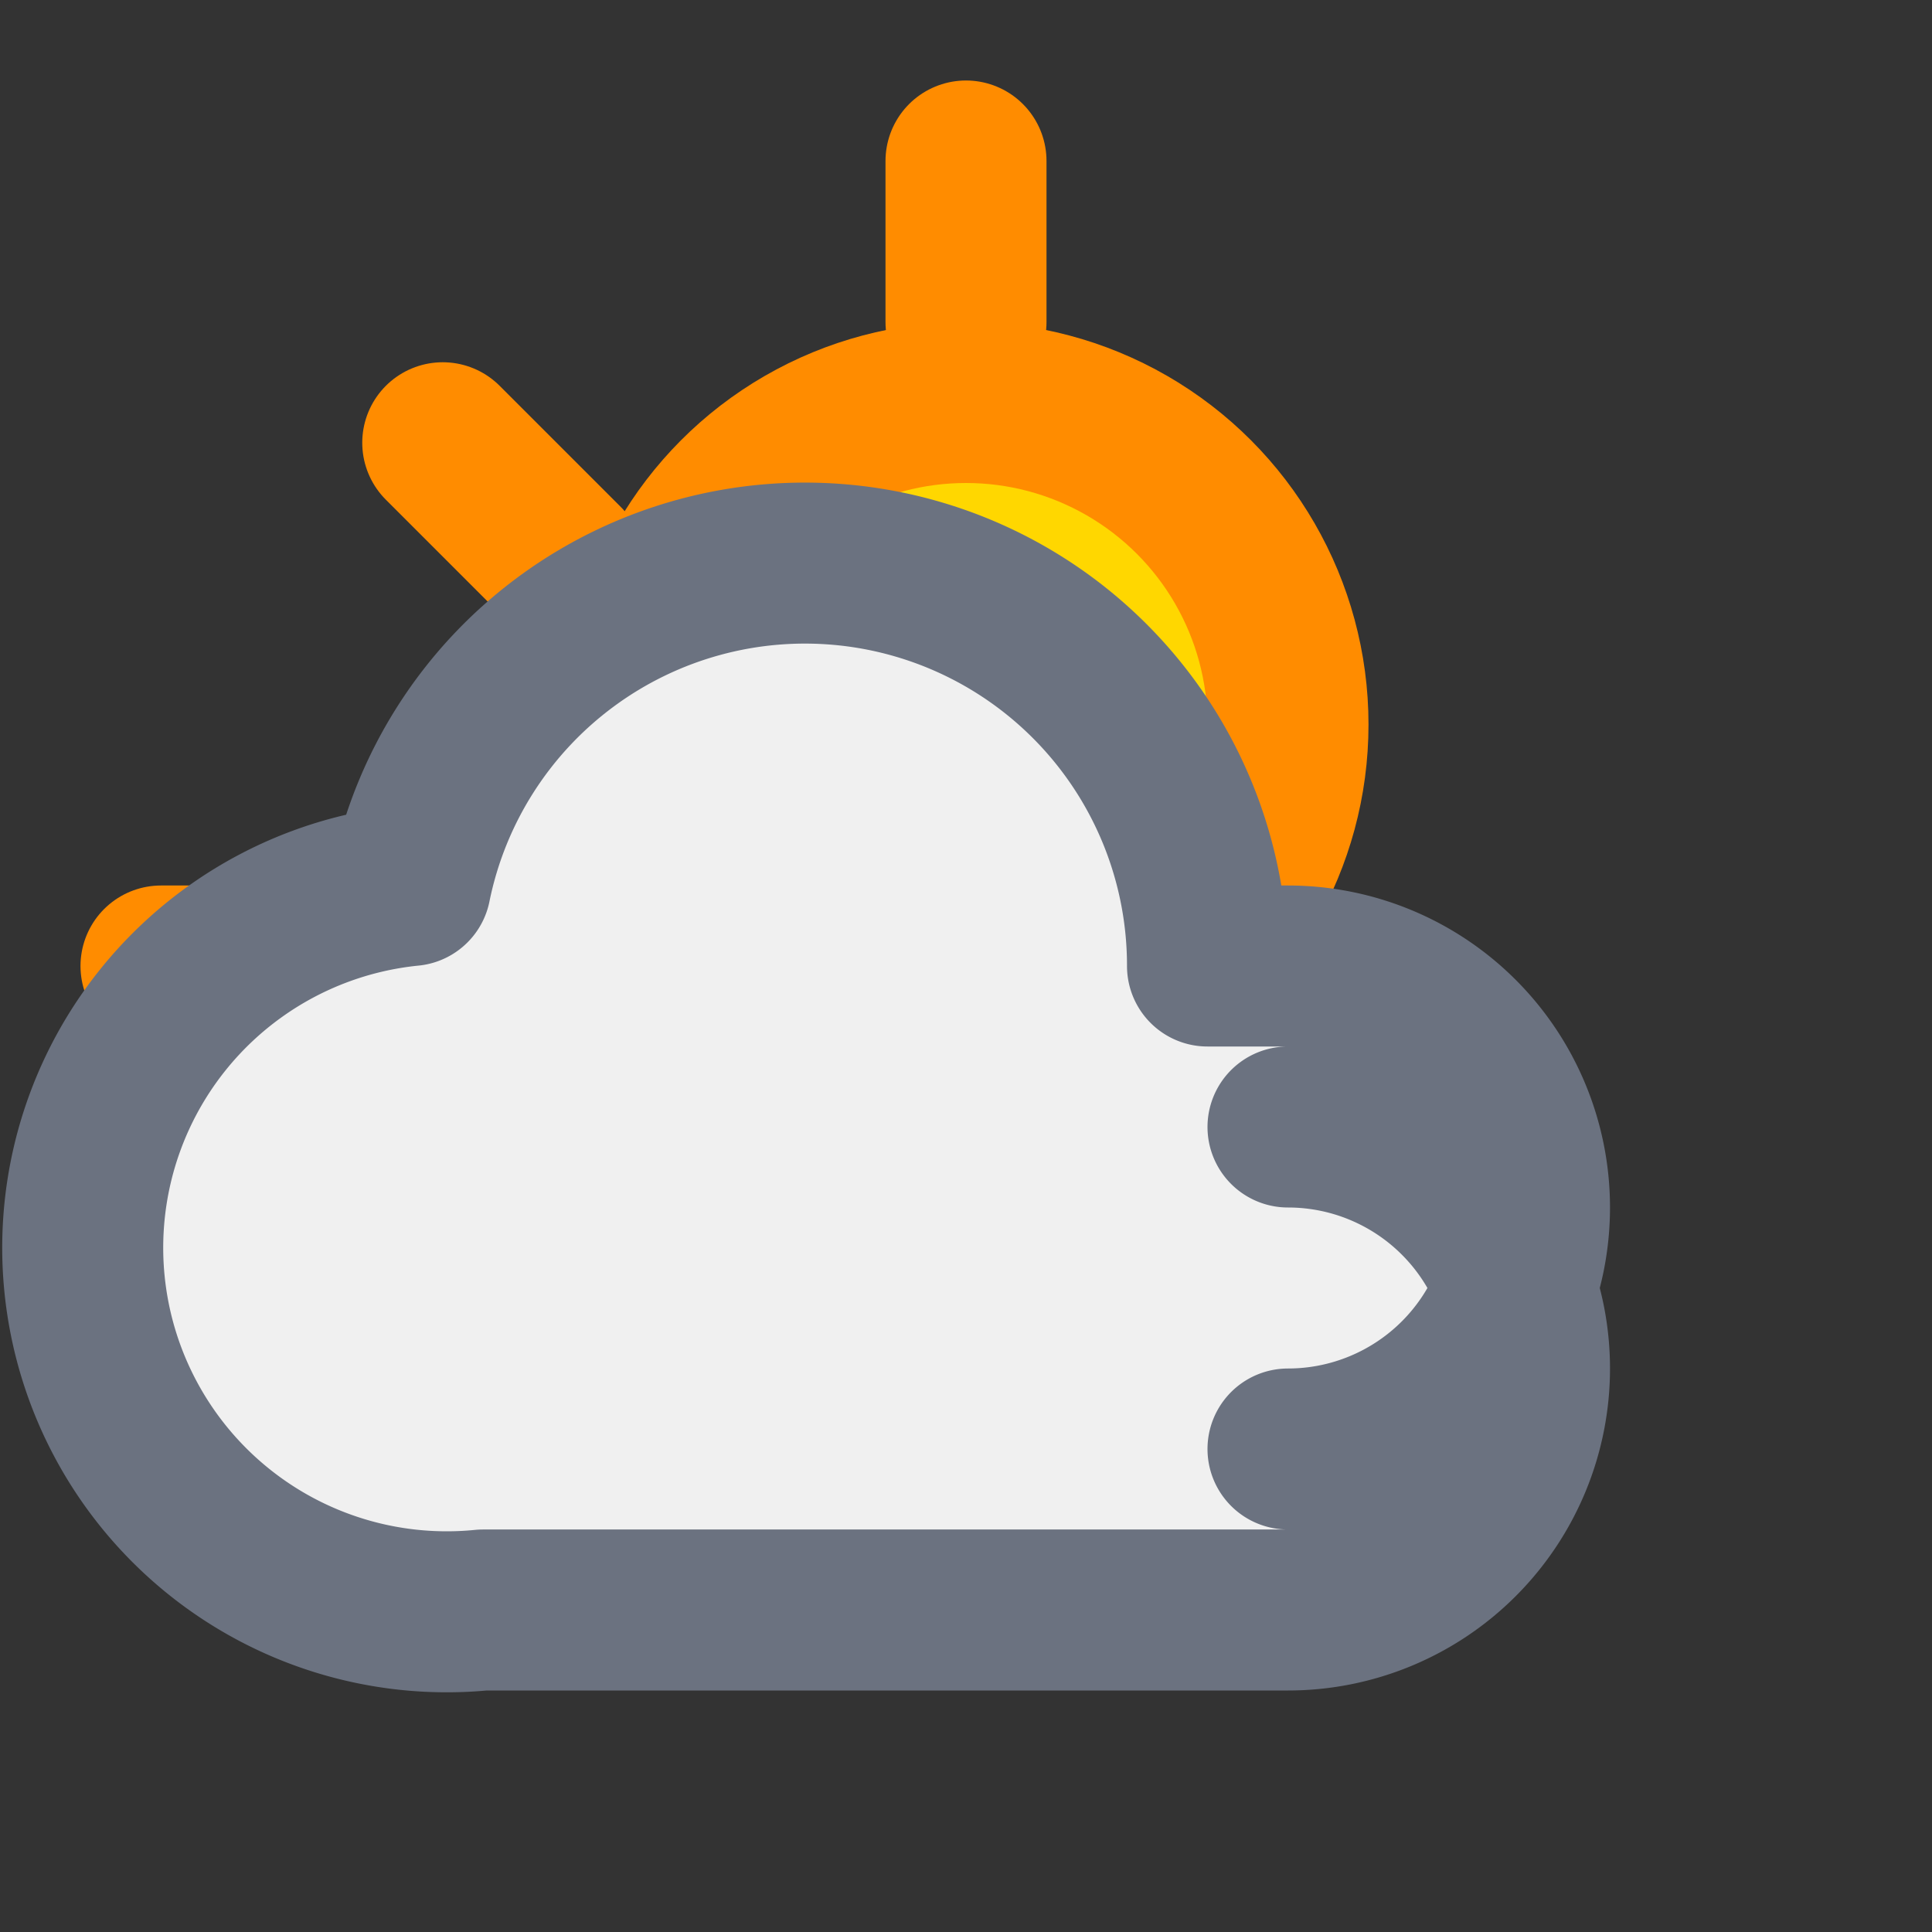 <svg xmlns="http://www.w3.org/2000/svg" viewBox="0 0 24 24" fill="none" stroke-width="2" stroke-linecap="round" stroke-linejoin="round">
  <rect x="0" y="0" width="24" height="24" fill="#333333" stroke="none"/>
  <path d="M12 2v2" stroke="#FF8C00"/>
  <path d="M5.5 5.5l1.5 1.5" stroke="#FF8C00"/>
  <path d="M2 12h2" stroke="#FF8C00"/>
  <circle cx="12" cy="9" r="4" fill="#FFD700" stroke="#FF8C00"/>
  <path d="M16 18a3 3 0 1 0 0-6h-1a5 5 0 0 0-9.9-1A4 4 0 1 0 6 20h10a3 3 0 0 0 0-6" fill="#F0F0F0" stroke="#6B7280"/>
</svg>